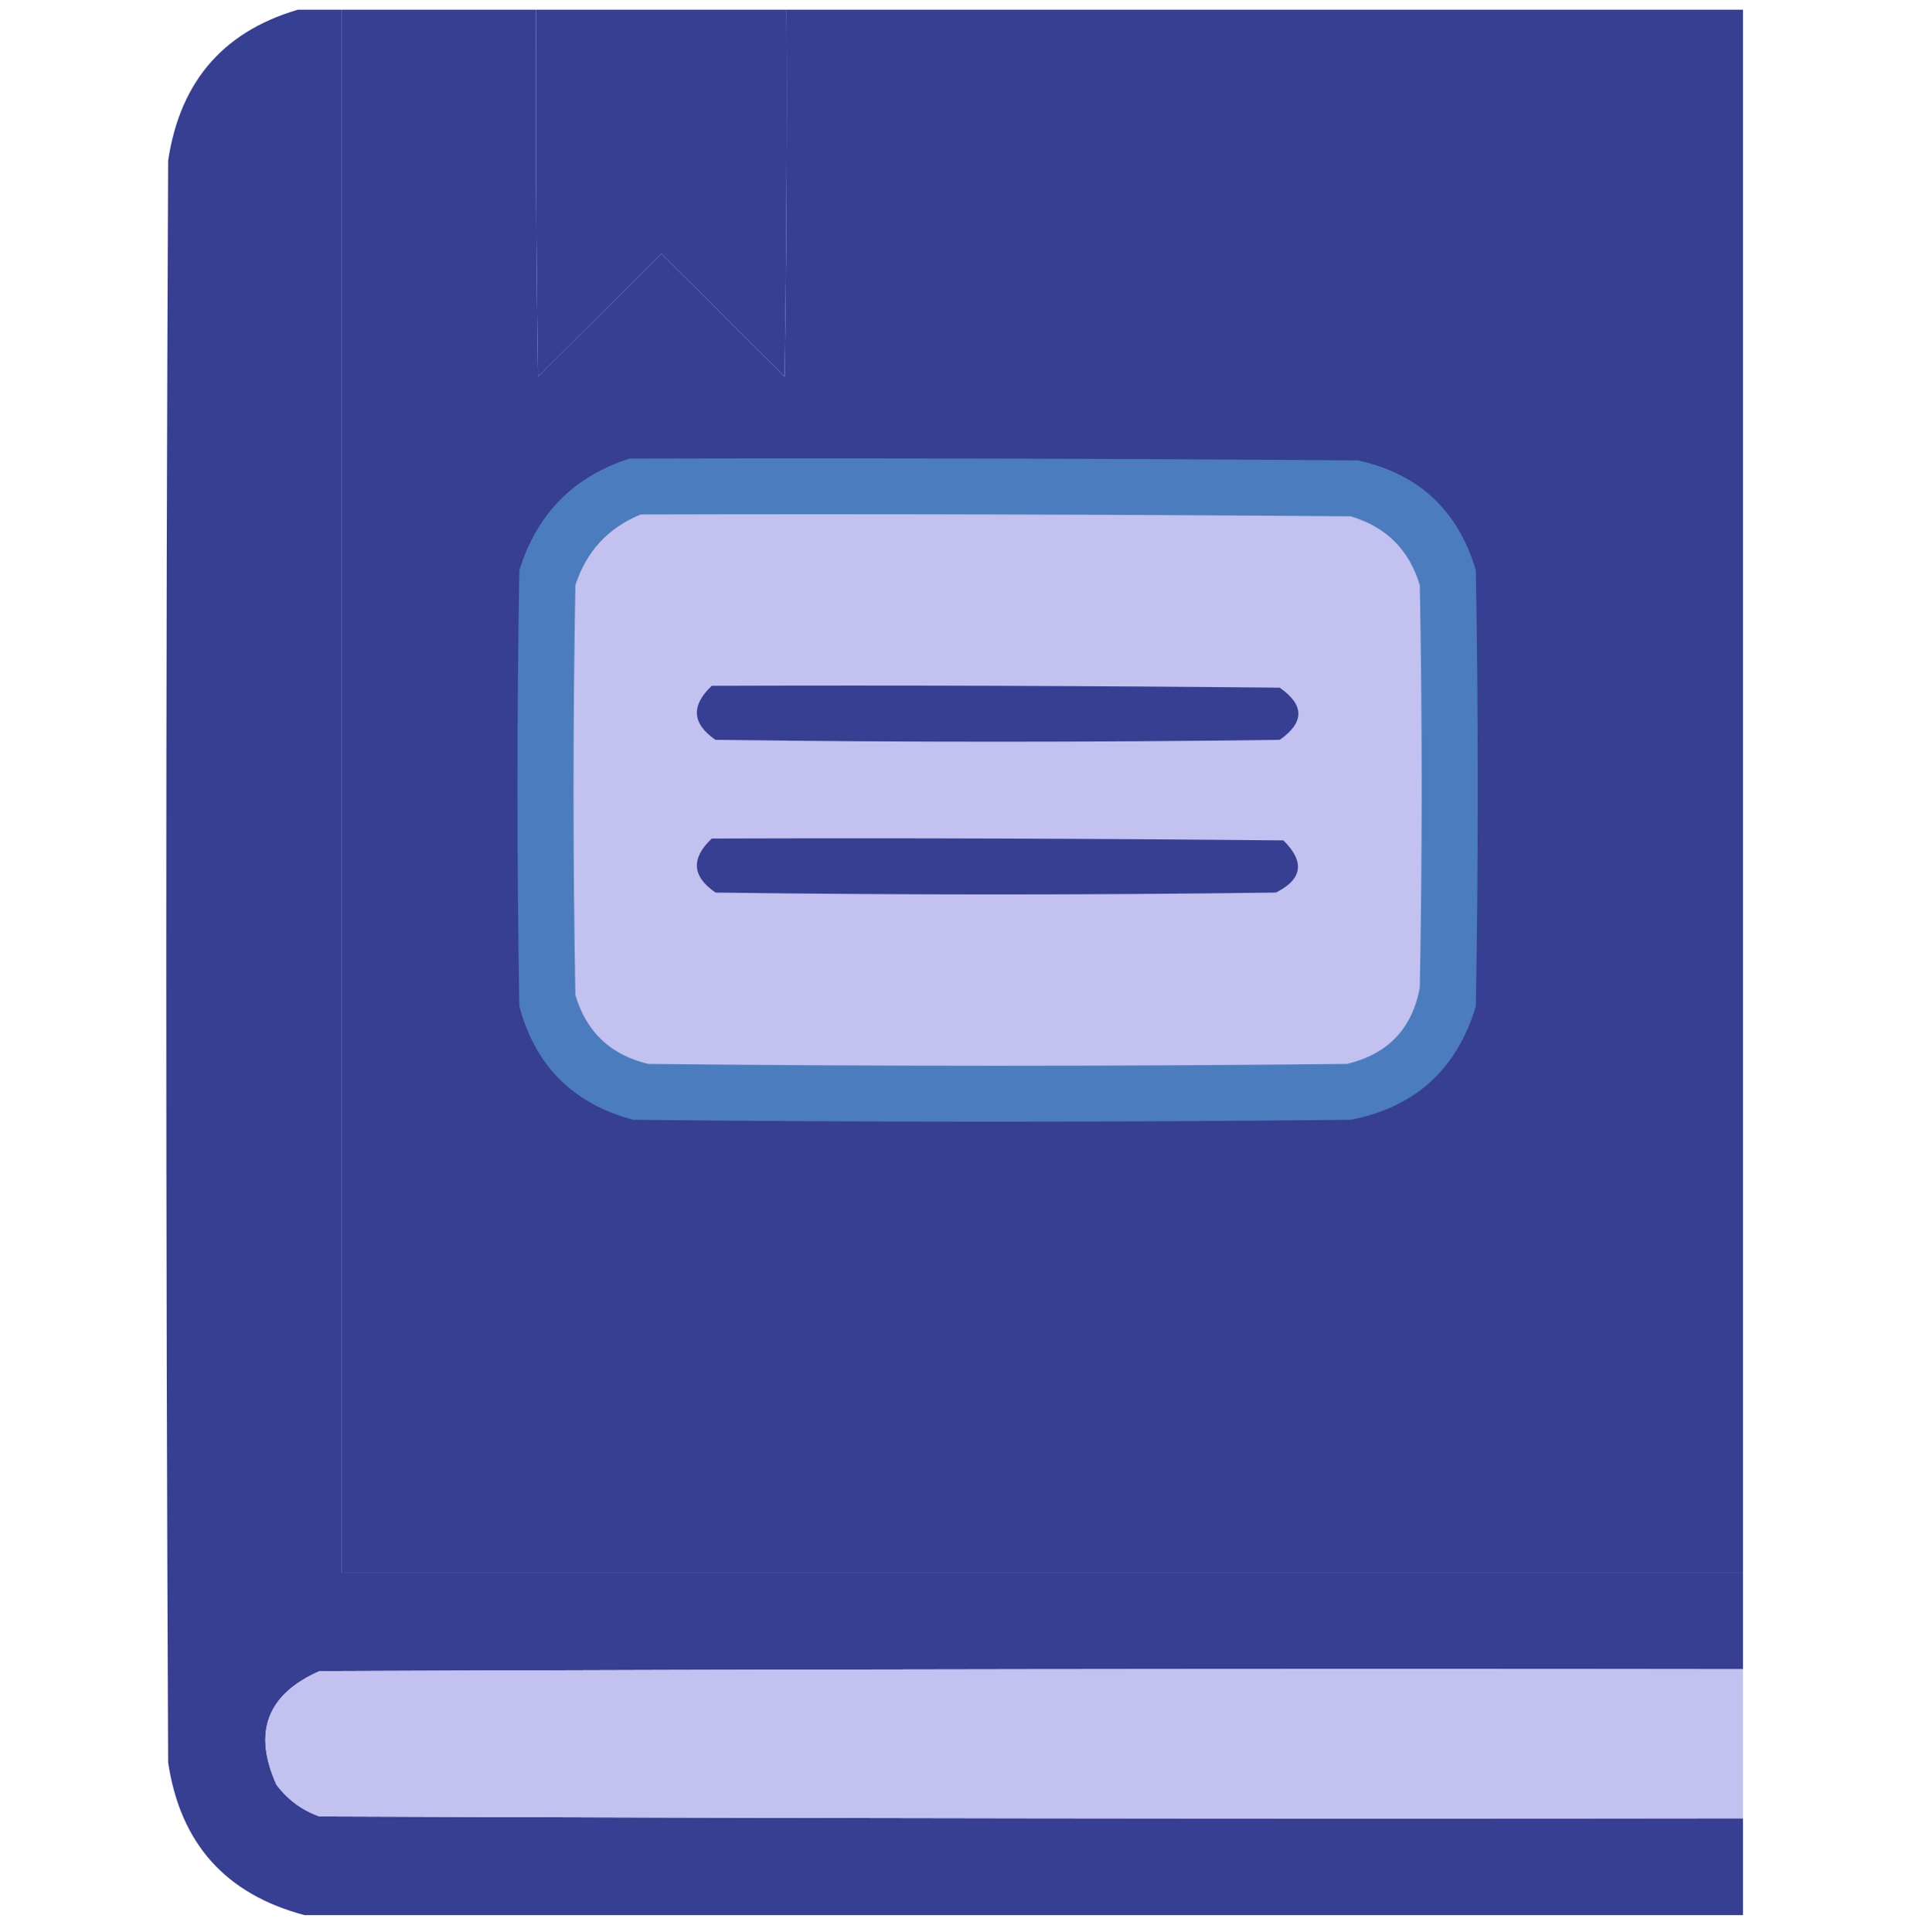 <svg width="100" height="101" viewBox="0 0 100 101" fill="none" xmlns="http://www.w3.org/2000/svg">
<g clip-path="url(#clip0_2588_3476)">
<path fill-rule="evenodd" clip-rule="evenodd" d="M17.871 0.41C21.256 0.41 24.642 0.41 28.027 0.41C27.995 6.837 28.027 13.263 28.125 19.689C30.286 17.534 32.435 15.392 34.57 13.263C36.706 15.392 38.854 17.534 41.016 19.689C41.113 13.263 41.146 6.837 41.113 0.41C57.78 0.41 74.447 0.41 91.113 0.41C91.113 27.674 91.113 54.938 91.113 82.202C66.699 82.202 42.285 82.202 17.871 82.202C17.871 54.938 17.871 27.674 17.871 0.41Z" fill="#363F92"/>
<path fill-rule="evenodd" clip-rule="evenodd" d="M28.027 0.41C32.389 0.41 36.751 0.41 41.113 0.41C41.145 6.837 41.113 13.263 41.015 19.689C38.854 17.534 36.705 15.392 34.57 13.263C32.434 15.392 30.286 17.534 28.125 19.689C28.027 13.263 27.994 6.837 28.027 0.41Z" fill="#363F92"/>
<path opacity="0.999" fill-rule="evenodd" clip-rule="evenodd" d="M15.918 0.41C16.569 0.41 17.22 0.41 17.871 0.41C17.871 27.674 17.871 54.938 17.871 82.202C42.285 82.202 66.699 82.202 91.113 82.202C91.113 83.89 91.113 85.578 91.113 87.265C66.309 87.233 41.504 87.265 16.699 87.363C13.959 88.578 13.21 90.558 14.453 93.302C15.041 94.085 15.79 94.637 16.699 94.958C41.504 95.055 66.309 95.088 91.113 95.055C91.113 96.743 91.113 98.431 91.113 100.118C66.048 100.118 40.983 100.118 15.918 100.118C11.794 99.025 9.418 96.363 8.789 92.134C8.659 64.221 8.659 36.307 8.789 8.394C9.424 4.16 11.8 1.499 15.918 0.41Z" fill="#363F92"/>
<path fill-rule="evenodd" clip-rule="evenodd" d="M32.91 23.974C45.606 23.941 58.301 23.974 70.996 24.071C74.175 24.774 76.226 26.689 77.148 29.816C77.279 37.411 77.279 45.006 77.148 52.601C76.163 55.898 73.982 57.879 70.606 58.541C58.105 58.671 45.605 58.671 33.105 58.541C29.967 57.707 27.981 55.727 27.148 52.601C27.018 45.006 27.018 37.411 27.148 29.816C28.063 26.859 29.984 24.912 32.91 23.974Z" fill="#4B7DBE"/>
<path fill-rule="evenodd" clip-rule="evenodd" d="M33.496 26.895C45.866 26.863 58.236 26.895 70.606 26.992C72.461 27.544 73.665 28.745 74.219 30.595C74.349 37.606 74.349 44.617 74.219 51.627C73.823 53.775 72.554 55.105 70.41 55.62C58.236 55.749 46.061 55.749 33.887 55.62C31.921 55.152 30.651 53.952 30.078 52.017C29.948 44.876 29.948 37.736 30.078 30.595C30.65 28.825 31.79 27.591 33.496 26.895Z" fill="#C2C1EF"/>
<path fill-rule="evenodd" clip-rule="evenodd" d="M37.207 35.853C47.103 35.821 56.999 35.853 66.895 35.951C68.197 36.859 68.197 37.768 66.895 38.677C57.064 38.807 47.233 38.807 37.402 38.677C36.173 37.832 36.108 36.891 37.207 35.853Z" fill="#363F92"/>
<path fill-rule="evenodd" clip-rule="evenodd" d="M37.207 43.838C47.168 43.805 57.129 43.838 67.09 43.935C68.219 45.052 68.089 45.961 66.699 46.661C56.934 46.791 47.168 46.791 37.402 46.661C36.173 45.817 36.108 44.875 37.207 43.838Z" fill="#363F92"/>
<path opacity="0.998" fill-rule="evenodd" clip-rule="evenodd" d="M91.113 87.265C91.113 89.862 91.113 92.459 91.113 95.055C66.308 95.088 41.504 95.055 16.699 94.958C15.79 94.637 15.041 94.085 14.453 93.302C13.21 90.558 13.959 88.578 16.699 87.363C41.504 87.265 66.308 87.233 91.113 87.265Z" fill="#C2C1EF"/>
</g>
<defs>
<clipPath id="clip0_2588_3476">
<rect width="100" height="99.709" fill="white" transform="translate(0 0.507)"/>
</clipPath>
</defs>
</svg>
